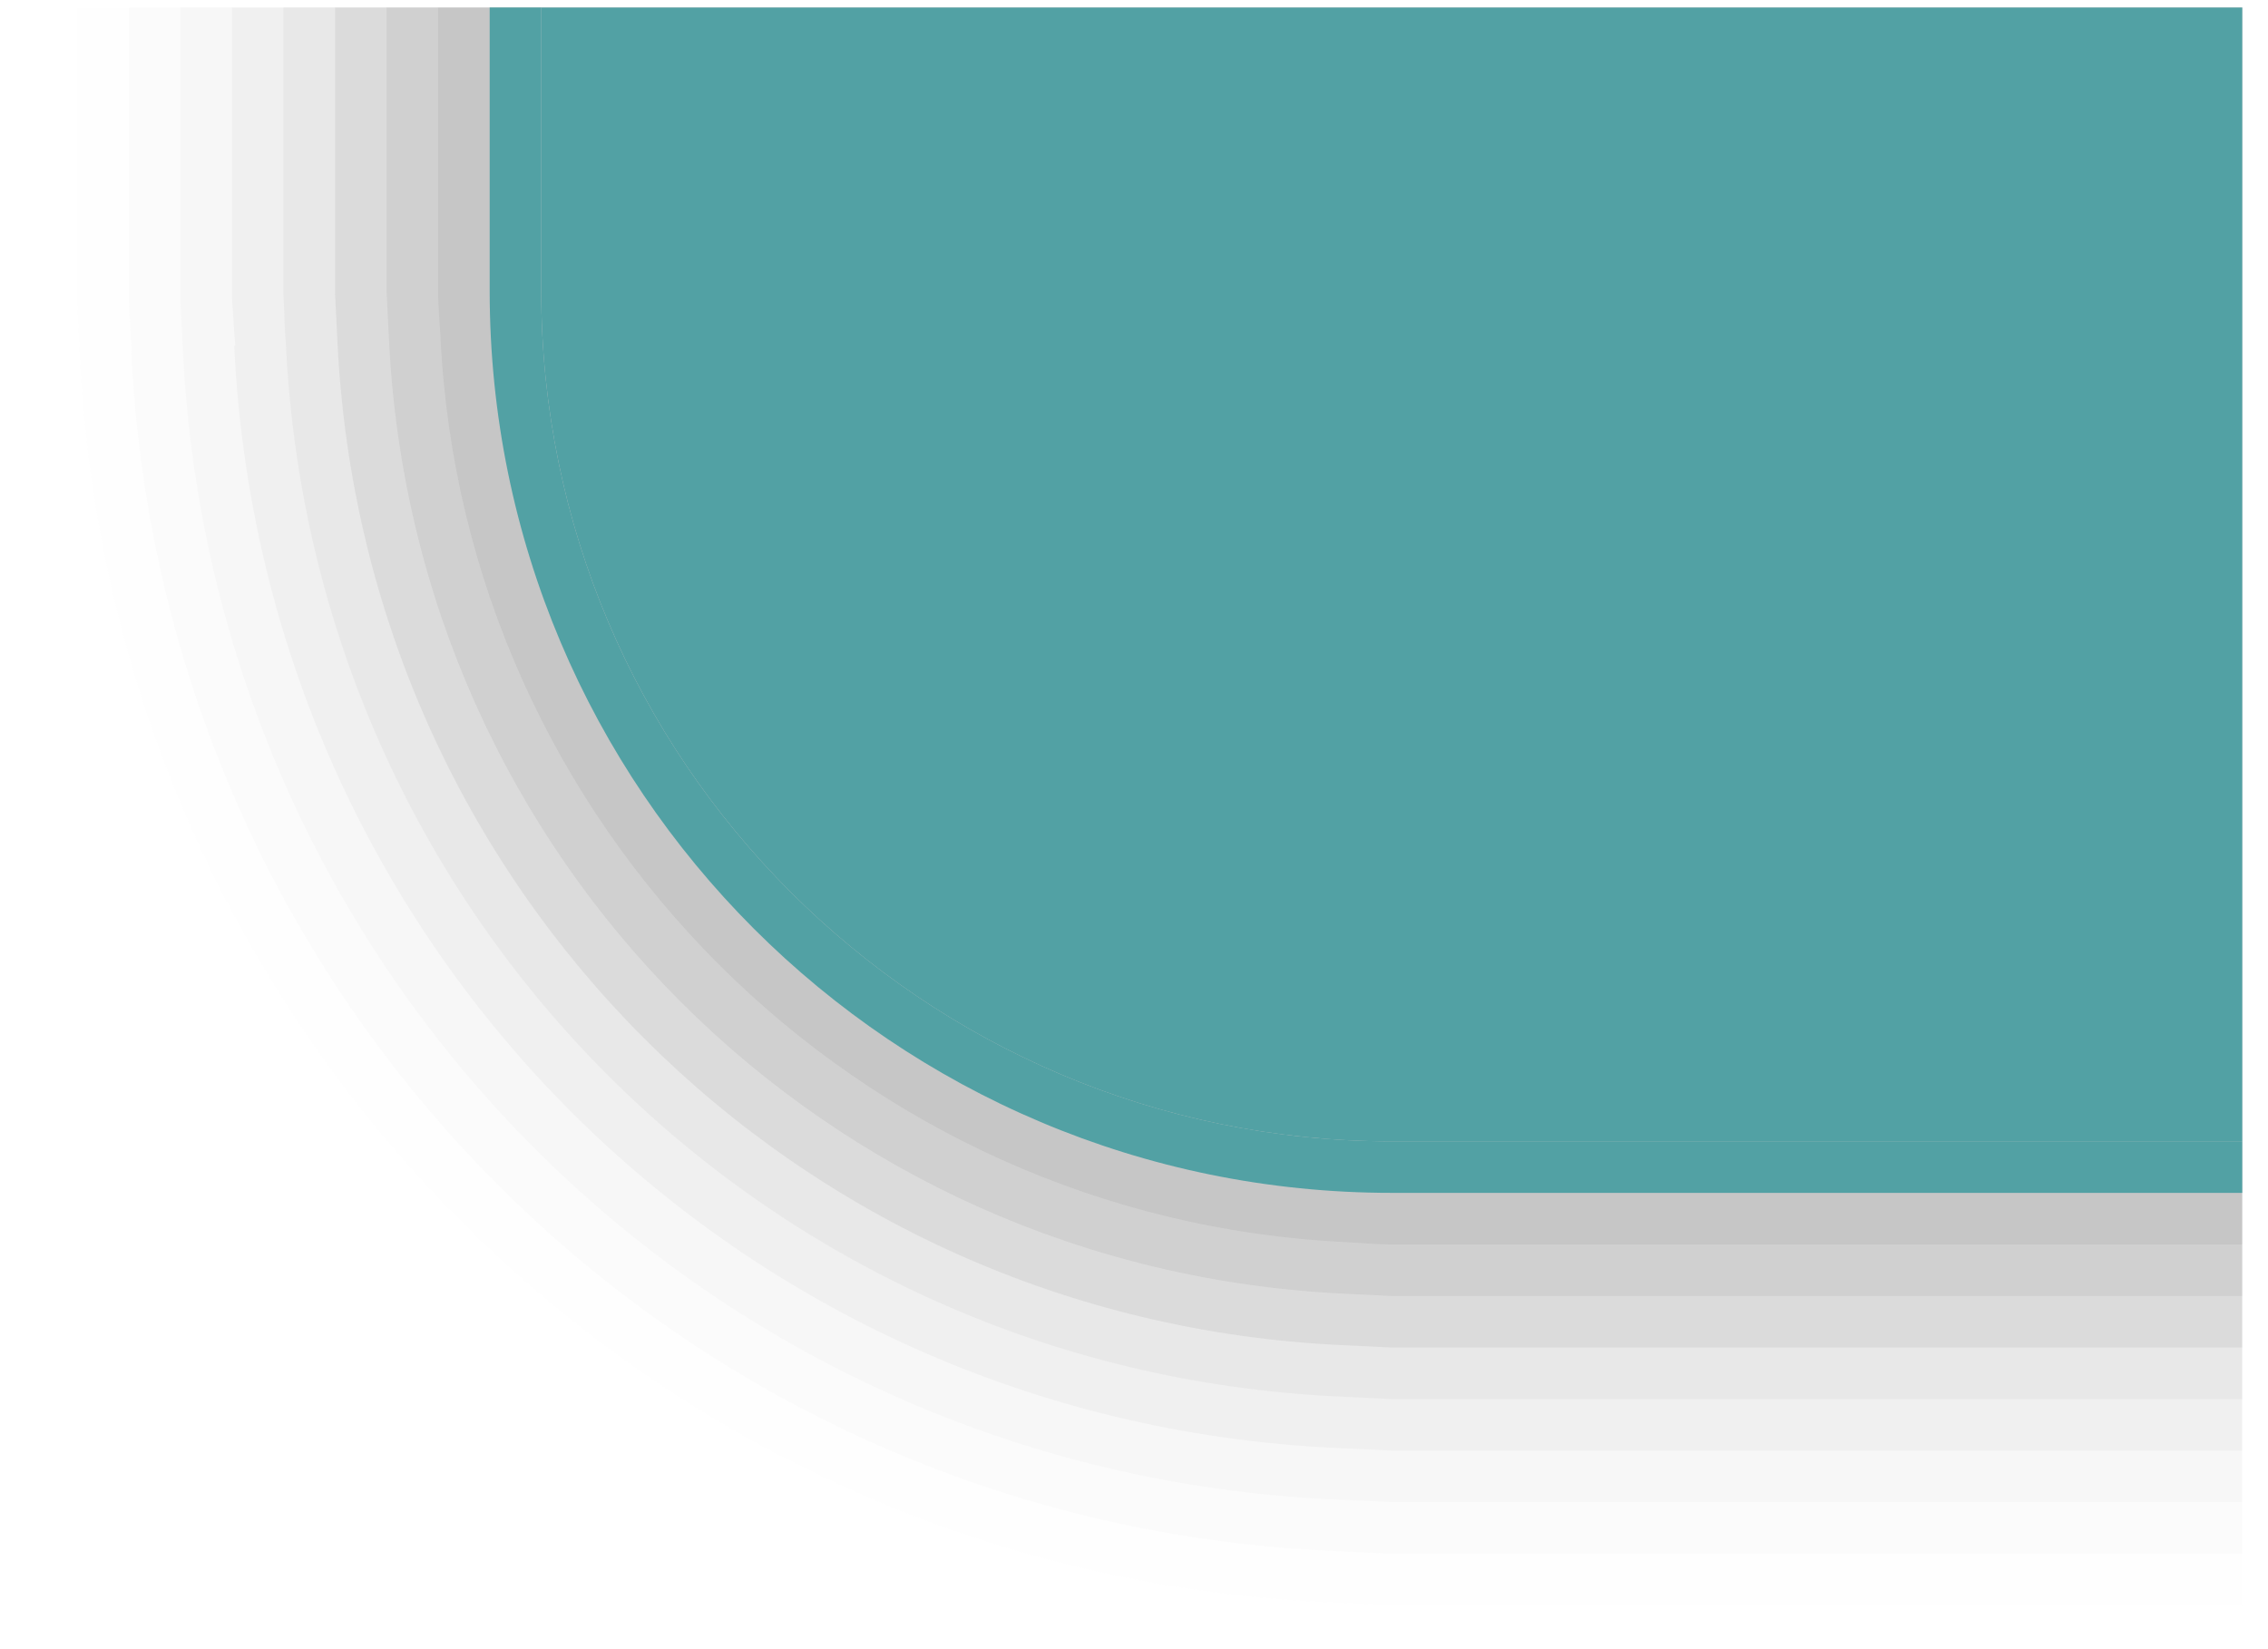 <?xml version="1.0" encoding="UTF-8"?>
<svg xmlns="http://www.w3.org/2000/svg" xmlns:xlink="http://www.w3.org/1999/xlink" contentScriptType="text/ecmascript" width="44" baseProfile="tiny" zoomAndPan="magnify" contentStyleType="text/css" viewBox="-1.479 0.993 44 32" height="32" preserveAspectRatio="xMidYMid meet" version="1.1">
    <g>
        <path fill="#656b6b" d="M 42.021 32.14 L 25.521 32.14 L 24.242 32.082 C 11.091 31.463 0.69 21.043 0.067 7.848 L 0.021 6.91 L 0.021 1.139 L 42.021 1.139 L 42.021 32.14 z " fill-opacity="0.01"/>
        <path fill="#656b6b" d="M 42.021 31.14 L 25.521 31.14 L 24.298 31.084 C 11.662 30.487 1.666 20.477 1.067 7.801 L 1.078 7.799 C 1.072 7.764 1.021 6.861 1.021 6.861 L 1.021 1.139 L 42.021 1.139 L 42.021 31.14 z " fill-opacity="0.02"/>
        <path fill="#656b6b" d="M 42.021 30.14 L 25.521 30.14 L 24.358 30.086 C 12.232 29.515 2.641 19.912 2.067 7.752 L 2.021 6.816 L 2.021 1.139 L 42.021 1.139 L 42.021 30.14 z " fill-opacity="0.03"/>
        <path fill="#656b6b" d="M 42.021 29.14 L 25.521 29.14 L 24.417 29.088 C 12.802 28.539 3.616 19.349 3.065 7.703 L 3.086 7.699 C 3.078 7.654 3.021 6.771 3.021 6.771 L 3.021 1.139 L 42.021 1.139 L 42.021 29.14 z " fill-opacity="0.05"/>
        <path fill="#656b6b" d="M 42.021 28.14 L 25.521 28.14 L 24.477 28.09 C 13.373 27.565 4.591 18.78 4.067 7.656 L 4.05 7.412 L 4.021 6.726 L 4.021 1.139 L 42.021 1.139 L 42.021 28.14 z " fill-opacity="0.06"/>
        <path fill="#656b6b" d="M 42.021 27.14 L 25.521 27.14 L 24.537 27.093 C 13.945 26.593 5.568 18.218 5.067 7.613 L 5.021 6.683 L 5.021 1.139 L 42.021 1.139 L 42.021 27.14 z " fill-opacity="0.1"/>
        <path fill="#656b6b" d="M 42.021 26.14 L 25.521 26.14 L 24.597 26.095 C 14.509 25.616 6.542 17.649 6.067 7.564 C 6.067 7.566 6.021 6.638 6.021 6.638 L 6.021 1.138 L 42.021 1.138 L 42.021 26.14 z " fill-opacity="0.1"/>
        <path fill="#656b6b" d="M 42.021 25.14 L 25.521 25.14 C 25.225 25.14 24.937 25.111 24.644 25.095 C 15.144 24.648 7.514 17.016 7.066 7.516 C 7.05 7.224 7.021 6.935 7.021 6.639 L 7.021 1.139 L 42.021 1.139 L 42.021 25.14 z " fill-opacity="0.1"/>
        <path fill="#52a1a4" d="M 9.021 6.639 C 9.021 15.739 16.423 23.139 25.521 23.139 L 42.021 23.139 L 42.021 24.139 L 25.521 24.139 C 15.856 24.139 8.021 16.305 8.021 6.639 L 8.021 1.139 L 9.021 1.139 L 9.021 6.639 z "/>
        <path fill="#52a1a4" d="M 42.021 23.14 L 25.521 23.14 C 16.423 23.14 9.021 15.739 9.021 6.64 L 9.021 1.14 L 42.021 1.14 L 42.021 23.14 z "/>
        <rect x="-1.979" width="44" fill="none" y="1.139" height="32"/>
    </g>
</svg>

